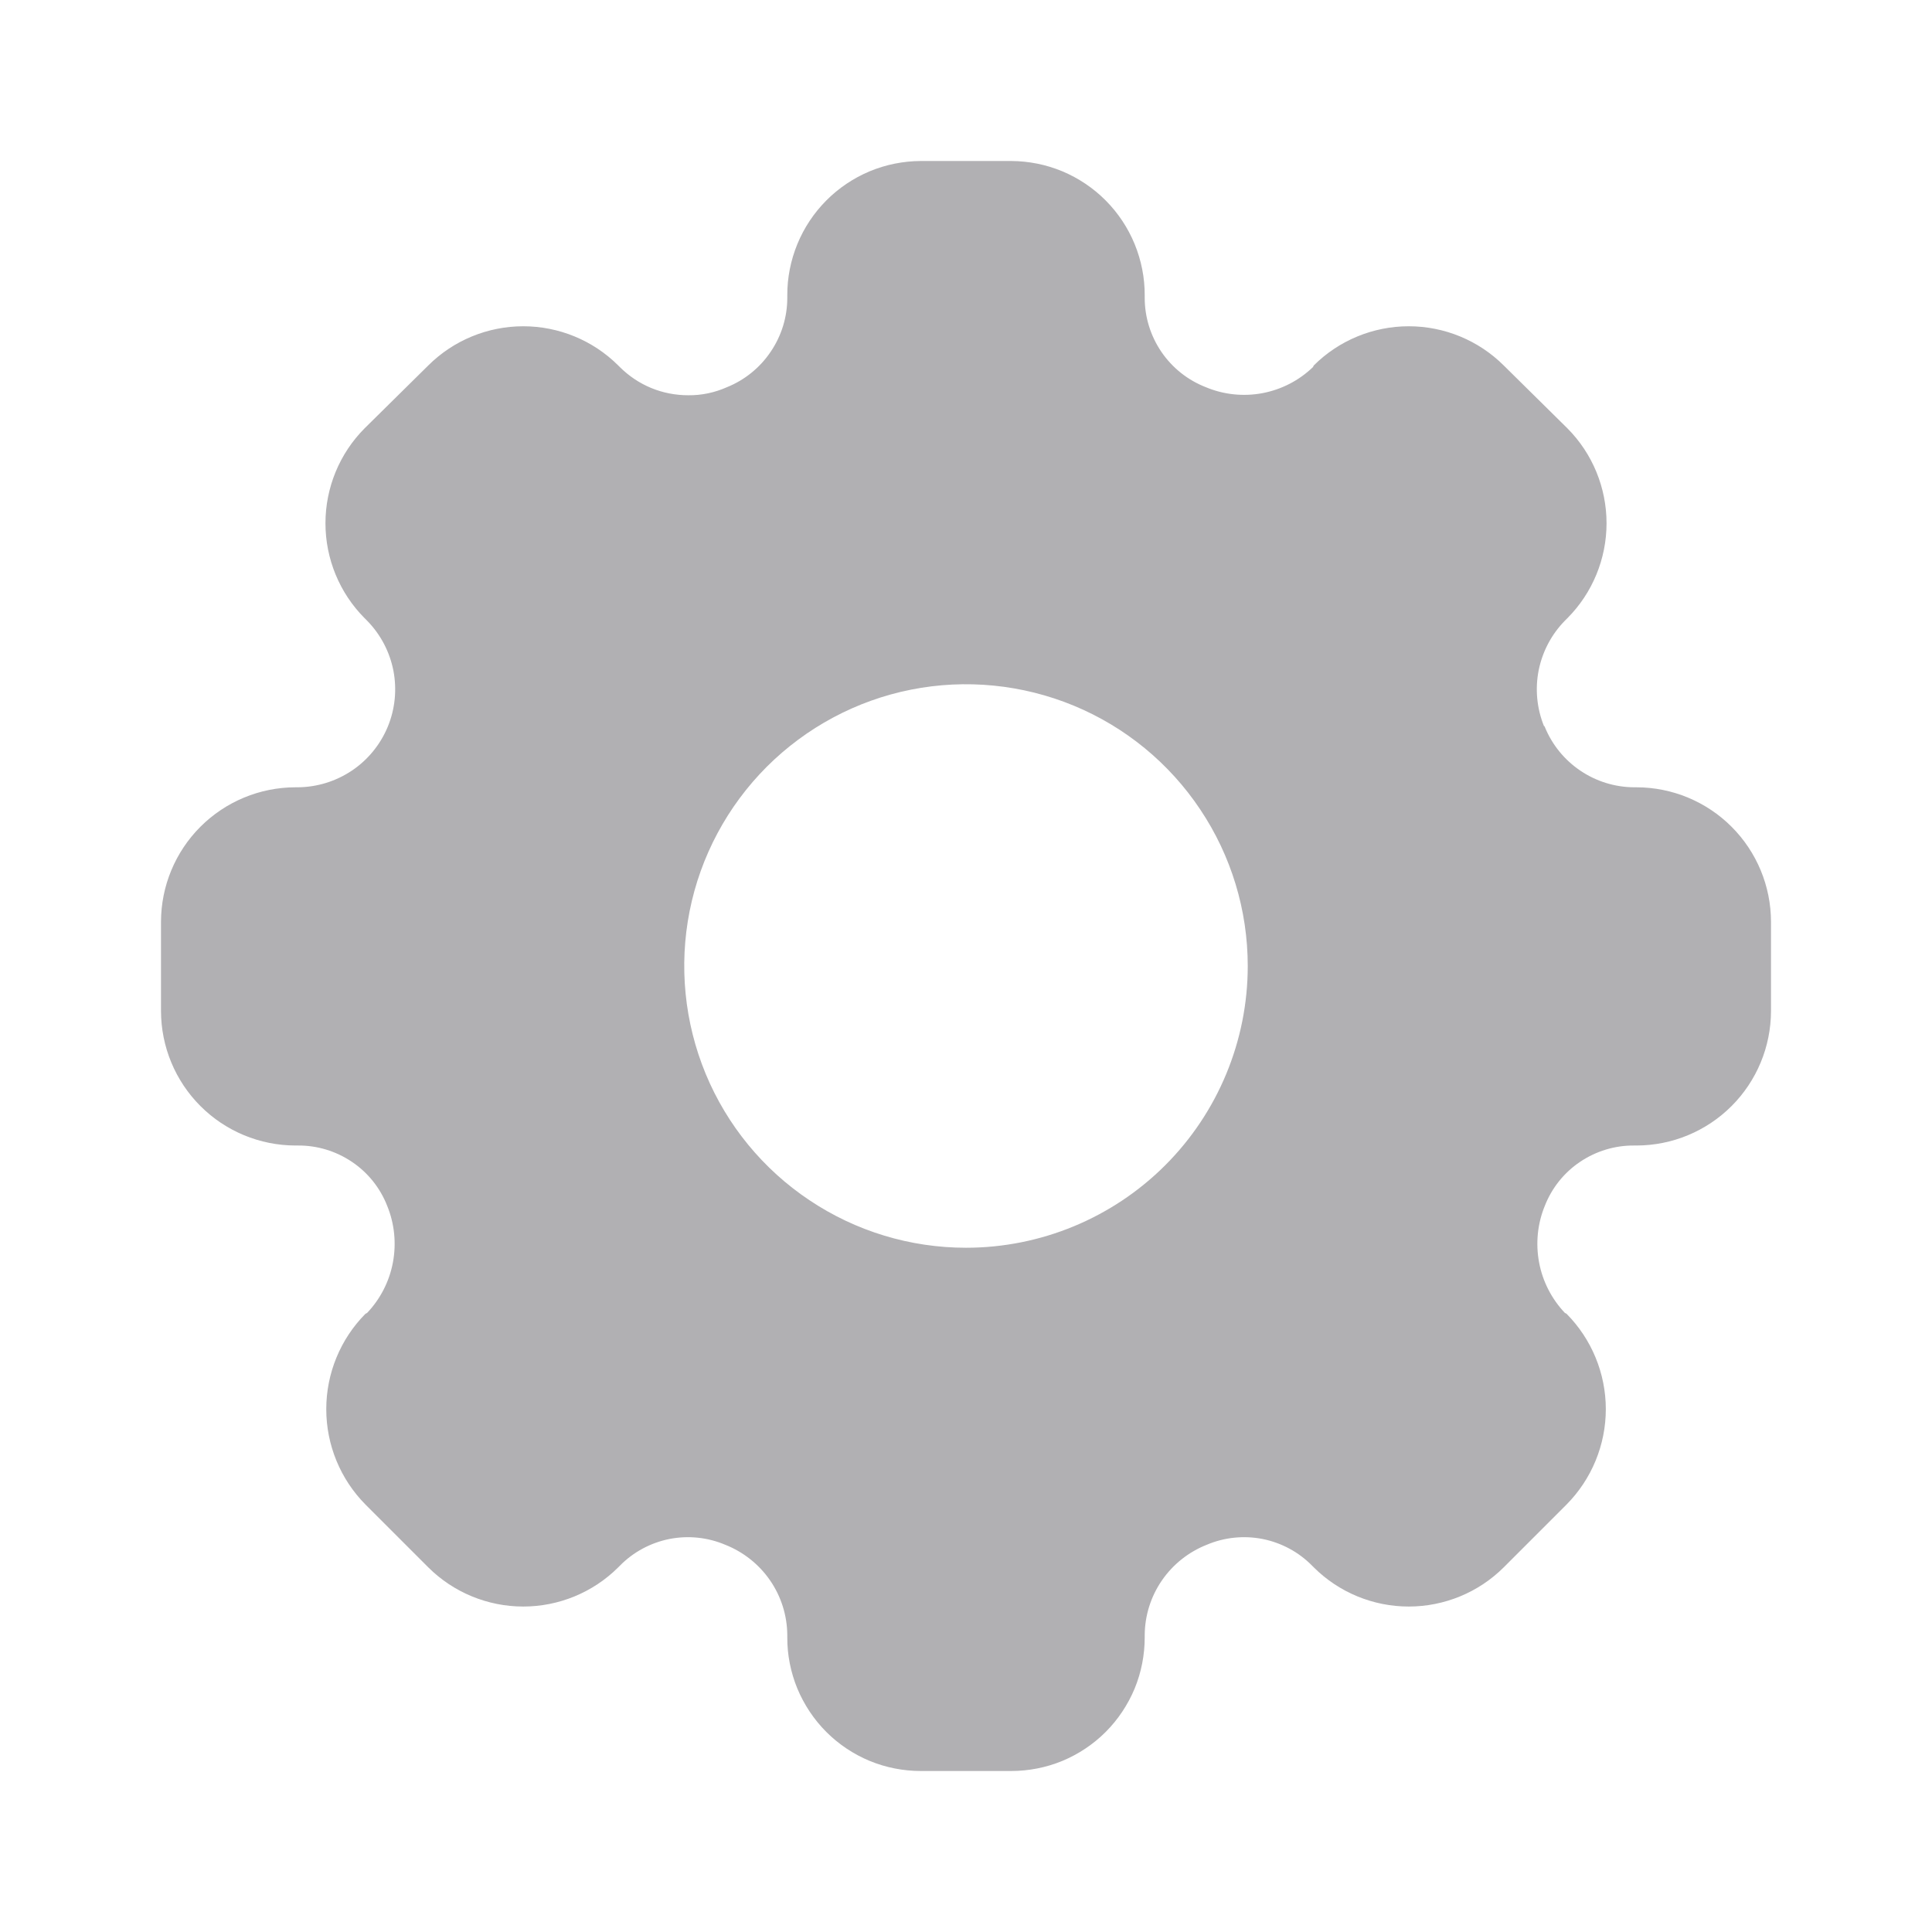 <svg width="24" height="24" viewBox="0 0 24 24" fill="none" xmlns="http://www.w3.org/2000/svg">
<path d="M20.33 9.78H20.3C20.062 9.779 19.829 9.707 19.631 9.573C19.434 9.44 19.28 9.251 19.19 9.03C19.19 9.027 19.189 9.025 19.187 9.023C19.185 9.021 19.183 9.02 19.18 9.02C19.091 8.8 19.068 8.559 19.114 8.326C19.161 8.093 19.274 7.879 19.44 7.71L19.47 7.68C19.782 7.367 19.957 6.942 19.957 6.5C19.957 6.058 19.782 5.633 19.47 5.32L18.68 4.54C18.367 4.228 17.942 4.053 17.5 4.053C17.058 4.053 16.633 4.228 16.32 4.54L16.31 4.56C16.137 4.727 15.919 4.839 15.682 4.884C15.446 4.928 15.202 4.903 14.98 4.81C14.756 4.723 14.564 4.571 14.428 4.372C14.293 4.174 14.22 3.94 14.22 3.7V3.67C14.221 3.451 14.178 3.235 14.095 3.032C14.012 2.83 13.89 2.646 13.736 2.491C13.582 2.336 13.399 2.213 13.197 2.128C12.995 2.044 12.779 2.001 12.56 2H11.44C11.221 2.001 11.005 2.044 10.803 2.128C10.601 2.213 10.418 2.336 10.264 2.491C10.11 2.646 9.988 2.83 9.905 3.032C9.822 3.235 9.779 3.451 9.78 3.67V3.7C9.78 3.939 9.708 4.172 9.574 4.369C9.441 4.567 9.251 4.721 9.03 4.81C8.879 4.877 8.715 4.912 8.55 4.91C8.392 4.91 8.236 4.88 8.09 4.82C7.944 4.76 7.812 4.671 7.7 4.56L7.68 4.54C7.367 4.228 6.942 4.053 6.5 4.053C6.058 4.053 5.633 4.228 5.32 4.54L4.53 5.32C4.218 5.633 4.043 6.058 4.043 6.5C4.043 6.942 4.218 7.367 4.53 7.68L4.56 7.71C4.728 7.881 4.841 8.097 4.887 8.331C4.932 8.566 4.908 8.809 4.816 9.03C4.724 9.251 4.569 9.44 4.371 9.573C4.172 9.706 3.939 9.778 3.7 9.78H3.67C3.227 9.781 2.803 9.957 2.49 10.27C2.177 10.583 2.001 11.007 2 11.45V12.56C2.001 13.003 2.177 13.427 2.49 13.74C2.803 14.053 3.227 14.229 3.67 14.23H3.7C3.939 14.228 4.173 14.299 4.372 14.433C4.57 14.566 4.723 14.757 4.81 14.98C4.901 15.202 4.925 15.446 4.881 15.682C4.837 15.918 4.725 16.136 4.56 16.31L4.54 16.32C4.228 16.635 4.053 17.061 4.053 17.505C4.053 17.949 4.228 18.375 4.54 18.69L5.32 19.47C5.633 19.782 6.058 19.957 6.5 19.957C6.942 19.957 7.367 19.782 7.68 19.47L7.7 19.45C7.867 19.28 8.081 19.165 8.315 19.118C8.549 19.072 8.791 19.097 9.01 19.19C9.235 19.279 9.429 19.433 9.566 19.632C9.704 19.832 9.778 20.068 9.78 20.31V20.34C9.779 20.558 9.822 20.774 9.905 20.976C9.989 21.177 10.111 21.361 10.265 21.515C10.419 21.669 10.602 21.791 10.804 21.875C11.006 21.958 11.222 22 11.44 22H12.56C12.778 22 12.994 21.958 13.196 21.875C13.398 21.791 13.581 21.669 13.735 21.515C13.889 21.361 14.011 21.177 14.095 20.976C14.178 20.774 14.22 20.558 14.22 20.34V20.31C14.222 20.068 14.296 19.832 14.434 19.632C14.571 19.433 14.765 19.279 14.99 19.19C15.209 19.097 15.451 19.072 15.685 19.118C15.919 19.165 16.133 19.28 16.3 19.45L16.32 19.47C16.633 19.782 17.058 19.957 17.5 19.957C17.942 19.957 18.367 19.782 18.68 19.47L19.46 18.69C19.772 18.375 19.948 17.949 19.948 17.505C19.948 17.061 19.772 16.635 19.46 16.32L19.44 16.31C19.275 16.136 19.163 15.918 19.119 15.682C19.075 15.446 19.099 15.202 19.19 14.98C19.277 14.757 19.43 14.566 19.628 14.433C19.827 14.299 20.061 14.228 20.3 14.23H20.33C20.773 14.229 21.197 14.053 21.51 13.74C21.823 13.427 21.999 13.003 22 12.56V11.45C21.999 11.007 21.823 10.583 21.51 10.27C21.197 9.957 20.773 9.781 20.33 9.78ZM12 15.5C11.308 15.5 10.631 15.295 10.056 14.91C9.48 14.526 9.031 13.979 8.766 13.339C8.502 12.7 8.432 11.996 8.567 11.317C8.702 10.638 9.036 10.015 9.525 9.525C10.015 9.036 10.638 8.702 11.317 8.567C11.996 8.432 12.7 8.502 13.339 8.766C13.979 9.031 14.526 9.48 14.91 10.056C15.295 10.631 15.5 11.308 15.5 12C15.5 12.928 15.131 13.819 14.475 14.475C13.819 15.131 12.928 15.5 12 15.5Z" fill="#B1B0B3"/>
</svg>
